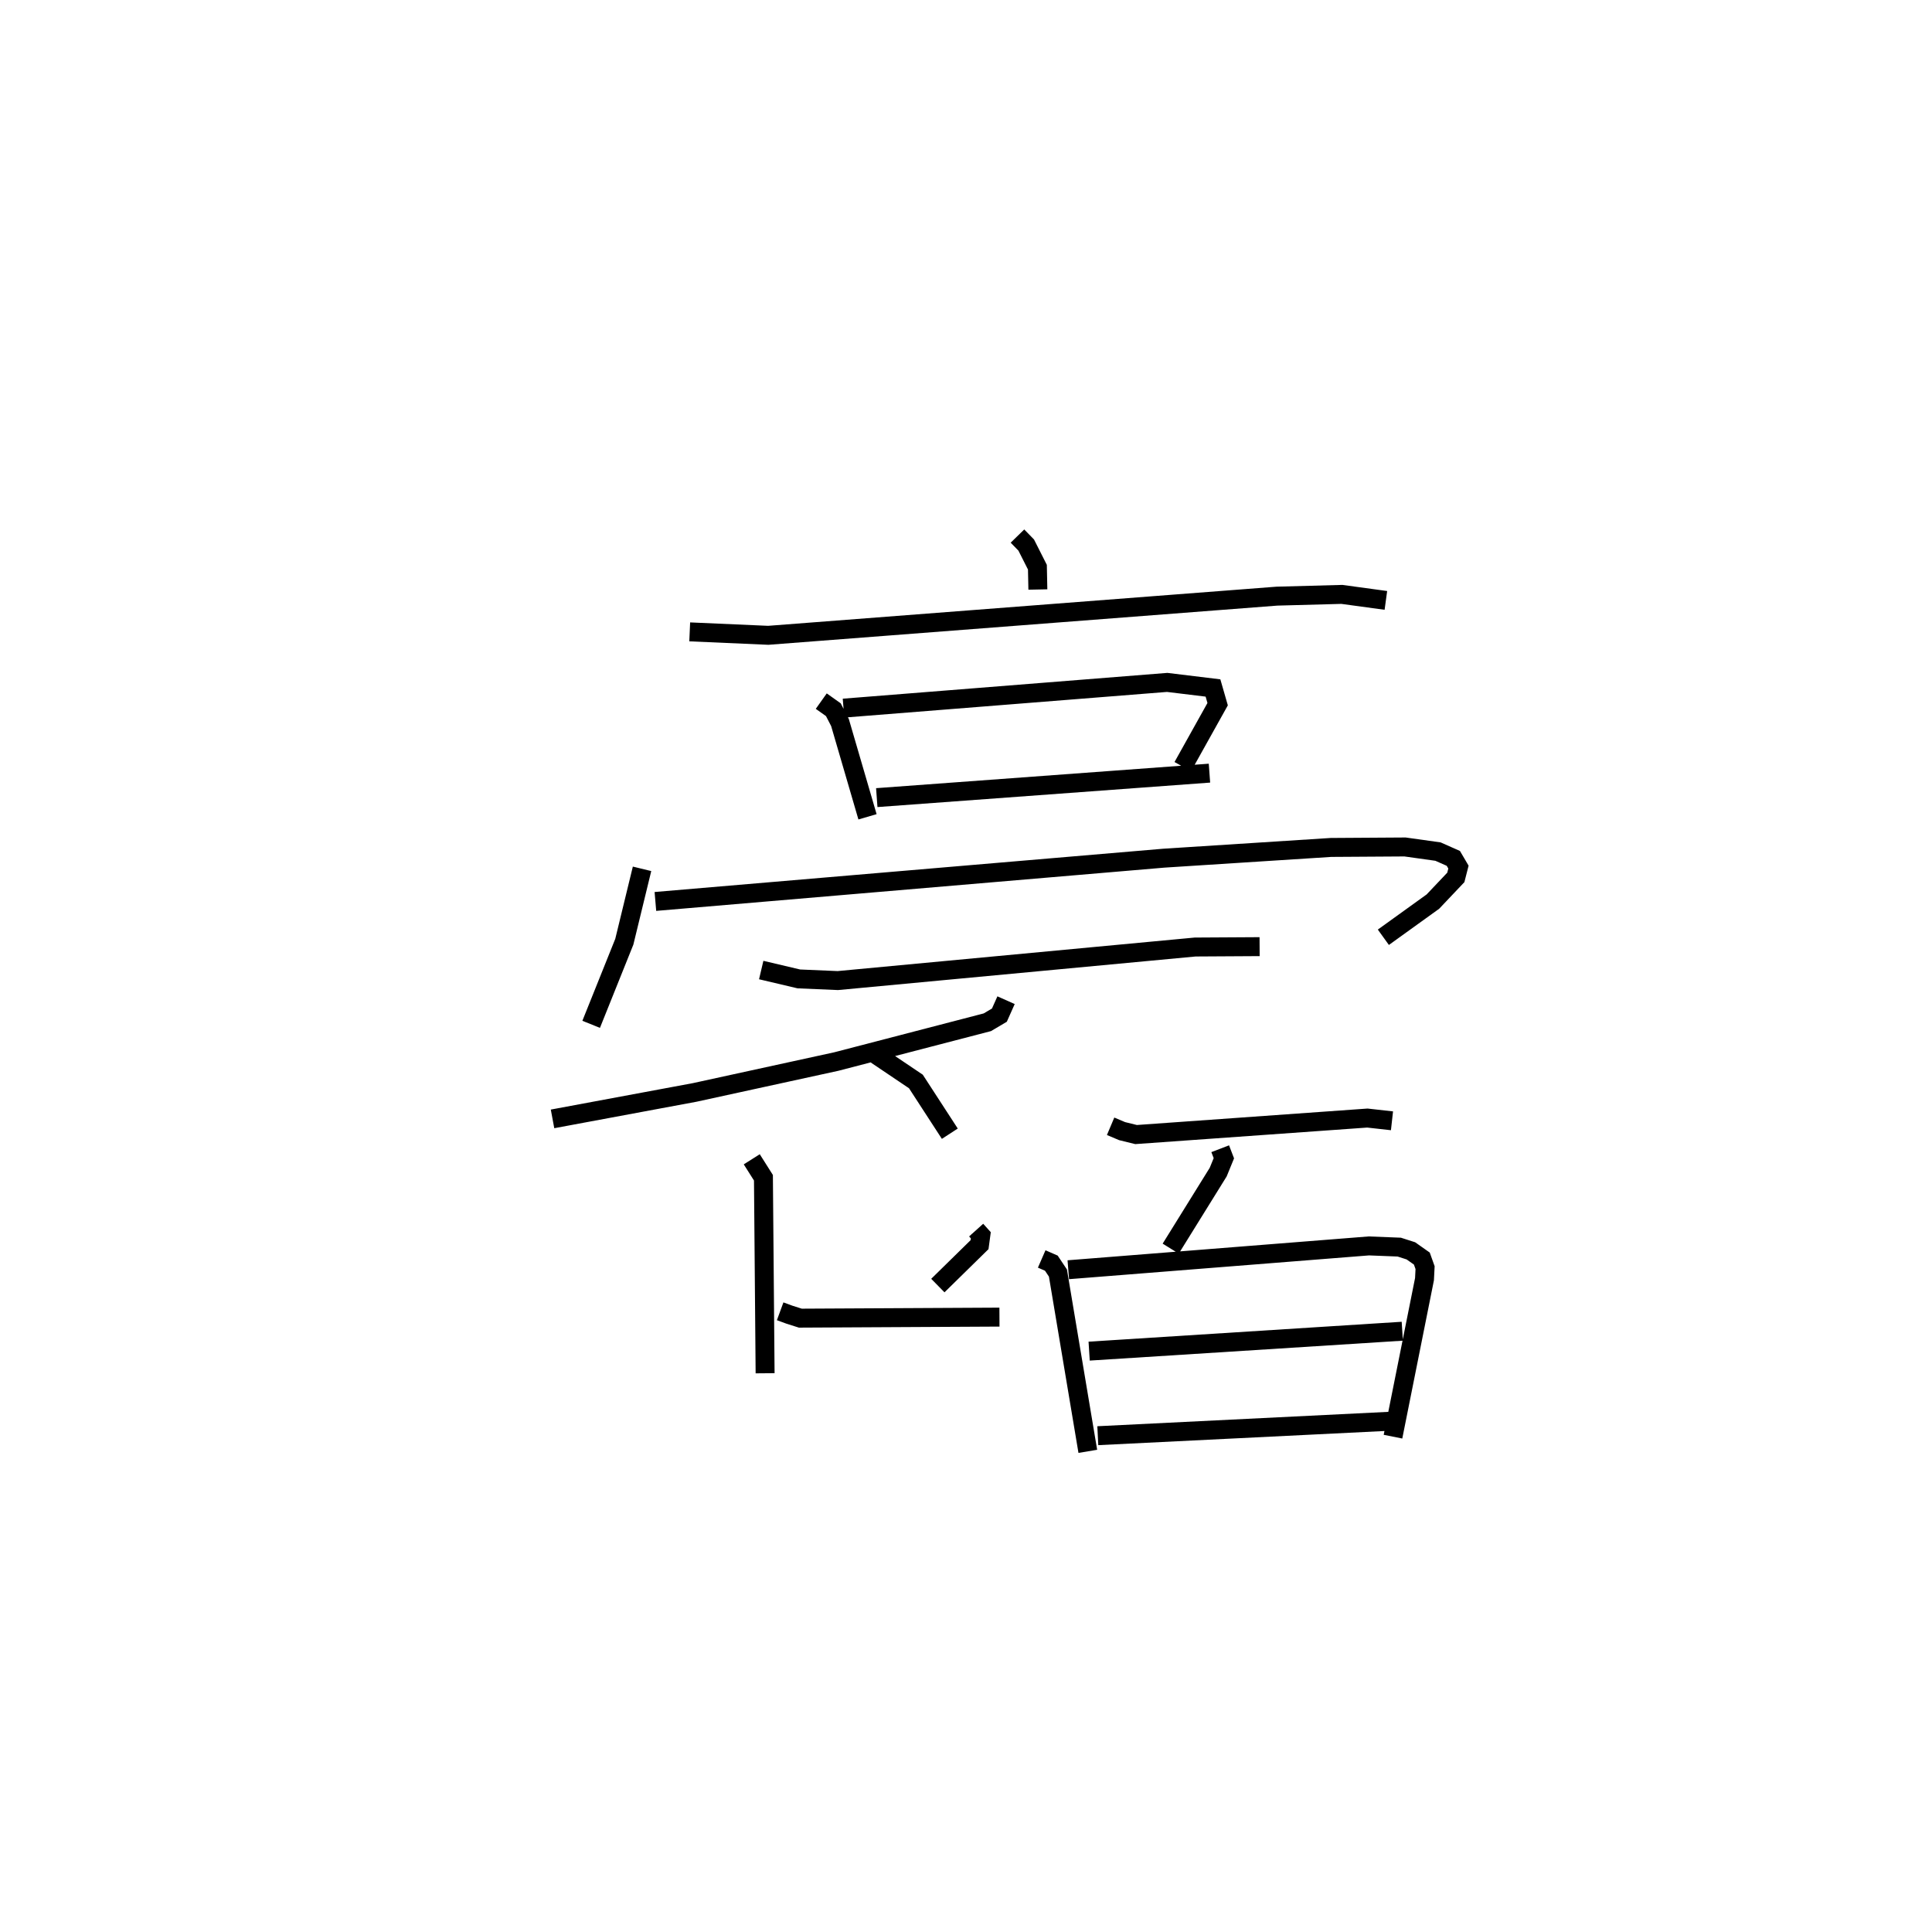 <?xml version="1.0" encoding="utf-8" ?>
<svg baseProfile="full" height="101.614" version="1.1" width="101.987" xmlns="http://www.w3.org/2000/svg" xmlns:ev="http://www.w3.org/2001/xml-events" xmlns:xlink="http://www.w3.org/1999/xlink"><defs /><rect fill="white" height="101.614" width="101.987" x="0" y="0" /><path d="M25,25 m0.0,0.0 m28.71,3.299 l0.462,0.474 0.591,1.169 l0.024,1.178 m-18.378,2.236 l4.147,0.182 26.854,-2.068 l3.425,-0.092 2.323,0.317 m-29.805,5.317 l0.638,0.453 0.351,0.68 l1.452,4.974 m-1.267,-5.737 l17.086,-1.358 2.418,0.294 l0.246,0.855 -1.84,3.297 m-16.154,1.636 l17.562,-1.292 m-29.953,5.051 l-0.936,3.849 -1.75,4.36 m3.391,-6.487 l26.837,-2.284 8.825,-0.567 l3.91,-0.025 1.74,0.244 l0.809,0.358 0.271,0.461 l-0.139,0.544 -1.209,1.276 l-2.616,1.884 m-32.842,1.73 l1.985,0.468 2.059,0.088 l18.862,-1.771 3.403,-0.02 m-13.384,2.827 l-0.352,0.789 -0.636,0.376 l-7.975,2.074 -7.476,1.631 l-7.502,1.396 m17.079,-3.391 l2.102,1.416 1.791,2.757 m-10.455,1.351 l0.616,0.974 0.088,10.321 m11.141,-7.557 l0.246,0.273 -0.067,0.496 l-2.201,2.159 m-8.324,1.358 l0.491,0.18 0.574,0.182 l10.511,-0.055 m5.868,-10.074 l0.606,0.256 0.737,0.181 l12.211,-0.871 1.299,0.145 m-9.068,1.474 l0.193,0.503 -0.299,0.731 l-2.507,4.04 m-6.81,0.545 l0.509,0.222 0.348,0.522 l1.577,9.412 m-1.03,-9.587 l15.866,-1.257 1.604,0.063 l0.614,0.197 0.579,0.408 l0.171,0.479 -0.031,0.609 l-1.663,8.314 m-16.039,-4.516 l16.53,-1.051 m-16.073,5.515 l15.4,-0.761 " fill="none" stroke="black" stroke-width="1" /></svg>